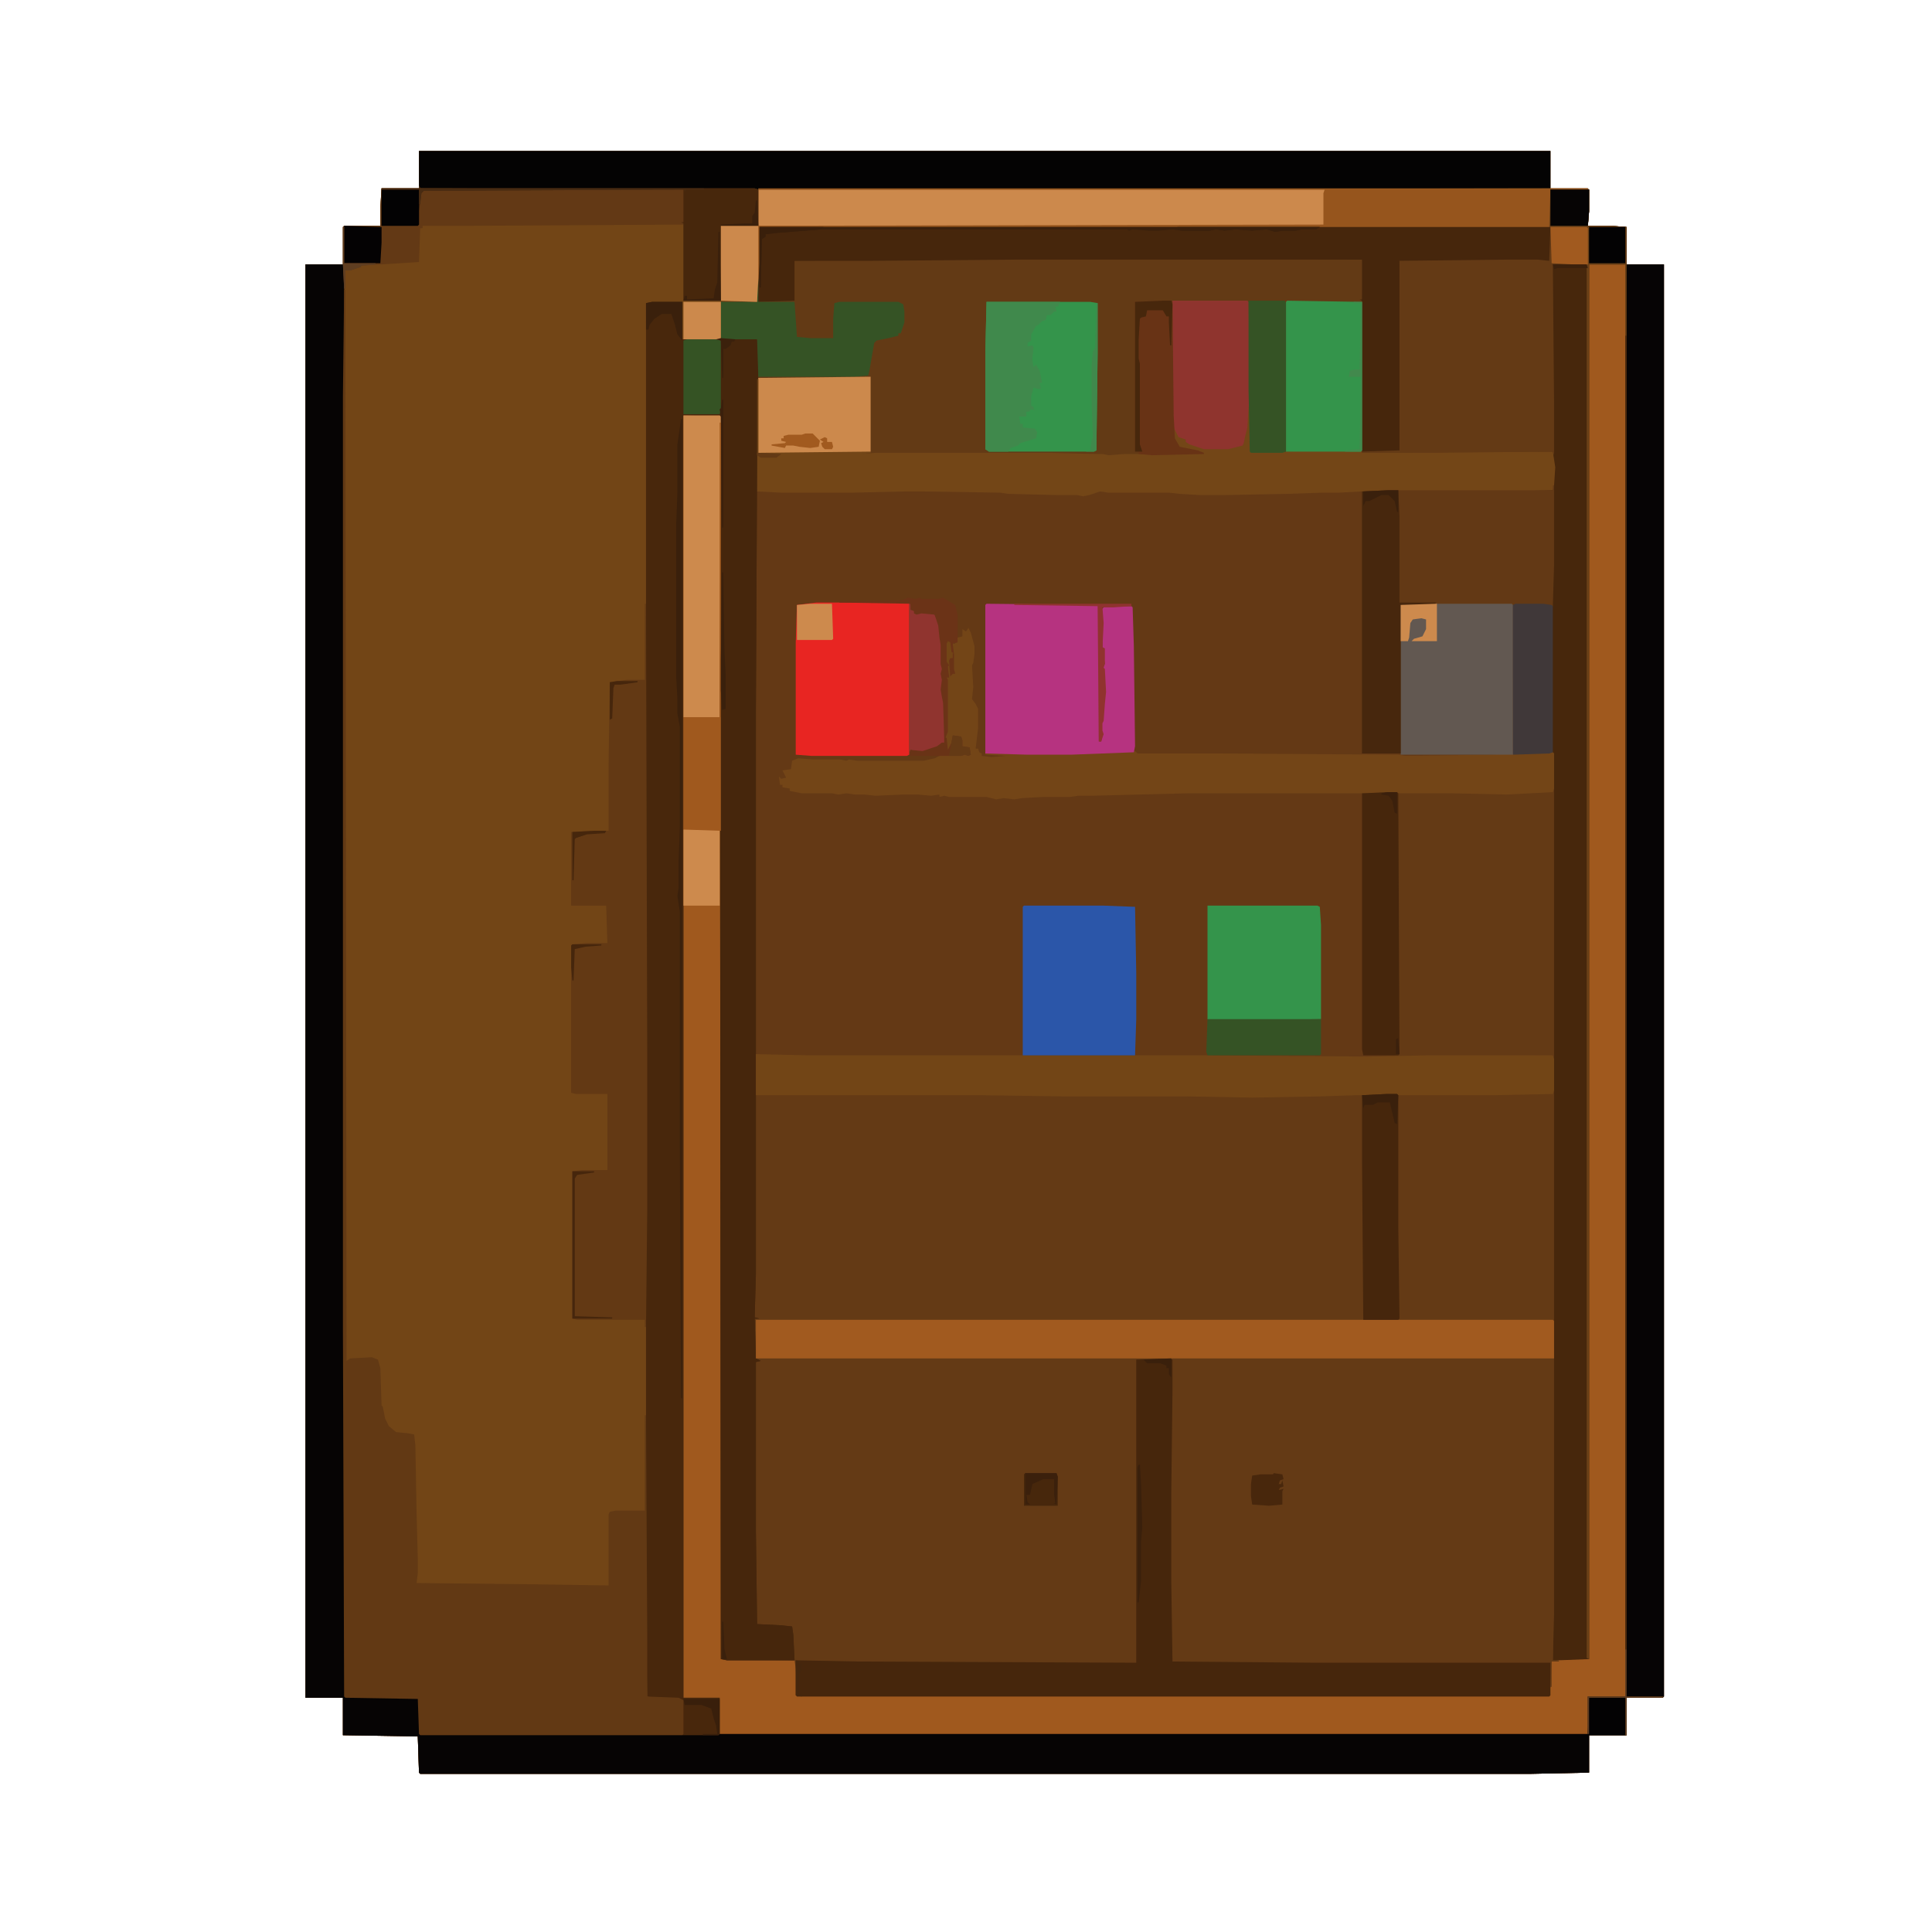 <svg xmlns:xlink="http://www.w3.org/1999/xlink" xmlns="http://www.w3.org/2000/svg" version="1.1" viewBox="0 0 1600 1600" width="512" height="512">
<path transform="translate(347,125)" d="m0 0h937v31h31l1 1v18l-1 12h19l13 1v31h31v1186l-1 1h-30v31h-31v31l-48 1h-920l-1-1-1-30-62-1v-31h-31v-1187h31v-31l1-1h30v-16l1-15h31z" fill="#643915"/>
<path transform="translate(1284,157)" d="m0 0h32v18l-1 12h19l13 1v31h31v1186l-1 1h-30v31h-31v31l-48 1h-920l-1-1-1-30-62-1v-31h-31v-1187h32v882l1 304 60 1 1 1 1 29h217v-28l-3-1-22-1-4-1-1-53v-1101l5-1h25v31l34-1 28 1 1 10v23l-1 68-1 206-1 319 3-1h199l69 1h90l57 1 58-1 22-1h34l1 1v108l1 77 53 1v1h-197l-389-1v32h661l-1-89v-412l-33 1-1-124h-92v123h-32v-217l22-1h136l1-19-1-13-97 1h-61v-126l-2-1h2v-33h-286l-119 1h-65v33l-30 1v-32l1-30 654-1z" fill="#643A15"/>
<path transform="translate(347,125)" d="m0 0h937v31h31v1h-31v30l-1 1h-654v30l-2 32h-30v31h-32v-31l-30 1 1 620v534l26 1 4 2v28l-1 1h-217l-1-1-1-29-60-1-1-1-1-304v-913l1-1h30v-16l1-15h31z" fill="#724516"/>
<path transform="translate(1284,157)" d="m0 0h32v18l-1 12h19l13 1v31h31v1186l-1 1h-30v31h-31v31l-48 1h-920l-1-1-1-30-62-1v-31h-31v-1187h32v882l1 304 60 1 1 1 1 29h248l719 1v-32h31v-1186h-30v1155l-8 1h-22v-751l-33 1-1-124h-92v123h-32v-217l22-1h136l1-19-1-13-97 1h-61v-126l-2-1h2v-33h-286l-119 1h-65v33l-30 1v-32l1-30 654-1z" fill="#47270C"/>
<path transform="translate(628,906)" d="m0 0h199l69 1h90l57 1 58-1 22-1h34l1 1v108l1 77 53 1v1h-197l-389-1v32h-1v-218z" fill="#643A15"/>
<path transform="translate(1316,219)" d="m0 0h30v1186h-31v32h-719v-31h-30v-1062h30l1 1v1029l61 1 1 7 1 22h623l1-7 1-21 6-1 25-1z" fill="#A0591E"/>
<path transform="translate(970,1125)" d="m0 0h317v212l-1 38h5v1h-6v21h-1v-20l-103 1h-97l-105-1-8-1-1-6-1-60v-73l1-89z" fill="#643A15"/>
<path transform="translate(253,219)" d="m0 0h32v882l1 304 60 1 1 1 1 29h967l1-30h30v31h-30v31l-48 1h-920l-1-1-1-30-62-1v-31h-31z" fill="#060404"/>
<path transform="translate(540,250)" d="m0 0h25v31l34-1 28 1 1 10v23l-1 68-1 206v467l-1 36 4 1h-4l1 33 4 2-4 1v140l1 77 20 1 9 1 1 7 1 21h-56l-5-1-1-1029-30-1v1062h30v30l-1 1h-30v-29l-3-1-22-1-4-1-1-53v-1101z" fill="#48270C"/>
<path transform="translate(842,214)" d="m0 0h223l63 1 1 4-1 30v124l-1 1-65 1h-26l-1-1-1-51-1-73h-60l-2-1 1 95 1 19 4 7 15 3 5 2v1l-50 1h-23l-7 1-5-1-3 1v-2h-184l-15 1-3-2h14l-1-62h-92l-1-32h-28l-2-1v-30h30v-19h1v19l8-1h22v-33l65-1z" fill="#633A15"/>
<path transform="translate(626,873)" d="m0 0 45 1h333l128 1 49-1h105l1 3v248h-661v-32h532l-1-92v-94h-34l-30 1-56 1-54-1h-102l-69-1h-186z" fill="#643A15"/>
<path transform="translate(802,520)" d="m0 0 2 4 3 11v7l-1 7-1 2 1 18-1 10 3 4 2 4v16l-2 17h2l1 3 2 1v2l8 1 12-1-17-1v-1h71l53-2 2 2h64l152 1 6 1 68-1 54-2 1 1v253l-1-3-113 1h-17l2-2-1-216h-174l-79 2h-11l-7 1h-22l-18 1-6 1-9-1-6 1-8-2h-31l-4-1-4 1v-2l-7 1-11-1h-12l-23 1-9-1h-8l-7-1-7 1-5-1h-25l-10-2v-2l-6-1v-2h-2l-1-7 2 2 4-1-3-6 7-1 1-7 5-2 13 1h22l5 1 2-1 7 1h55l9-2 4-2 8-1h10l4-1 3 1v-6h-6l-1-1v-7h-6l-4 11-2-1-1-11 1-5v-44h2l-2-10 2-2 2 9 2-2-2-1v-5h1v-17h2l2-5 4-1v-6l3 2z" fill="#643A15"/>
<path transform="translate(285,240)" d="m0 0h1l1 887 3-2 18-1 5 2 2 7 1 31 1 1 2 10 3 6 6 5 10 1 5 1 1 9 1 56 1 38v12l-1 8 92 1 67 1v-59l1-2 5-1h24v-79h1l1 180v53l26 1 4 2v28l-1 1h-217l-1-1-1-29-60-1-1-1-1-304v-773z" fill="#623914"/>
<path transform="translate(1347,219)" d="m0 0h31v1186h-31z" fill="#060405"/>
<path transform="translate(971,249)" d="m0 0h62l1 1 1 73 1 51h26l66-1v2l73-1h85l2 13-1 15-1 4-40 1h-119l-18 1h-14l-29 1-52 1h-20l-17-1-9-1h-50l-7-1-9 3-5 1-5-1h-16l-41-1-7-1-63-1h-16l-43 1h-59l-20-1v-93l1-1 93-1v63l-8 1 12-1h143l41 1h4l5 1 13-1h25l37-1-7-2-9-2-5-9-1-18z" fill="#734617"/>
<path transform="translate(597,280)" d="m0 0 30 1 1 10v23l-1 68-1 206v467l-1 36 4 1h-4l1 33 4 2-4 1v140l1 77 20 1 9 1 1 7 1 21h-56l-5-1-1-1076 1-16-4-1z" fill="#46260C"/>
<path transform="translate(347,125)" d="m0 0h937v31l-659 1-277-1-1-2z" fill="#040303"/>
<path transform="translate(1284,157)" d="m0 0h32v18l-1 12h19l13 1v1217h30v1h-30v31h-1v-31h-30v30h-1v-31h31v-1186h-30v1155l-2-1v-1184l-30-1v29l-13-1h-112l1 158h-32v-125l-2-1h2v-33h-286l-119 1h-65v33l-30 1v-32l1-30 654-1z" fill="#46260C"/>
<path transform="translate(534,500)" d="m0 0h1l1 371v132l-1 96h-1v-6h-56l-4-1v-122l8-1h21v-63h-26l-4-1v-122l3-1 10-1h17l-1-31h-29v-61l19-1h12v-55l1-68 14-2h15z" fill="#633914"/>
<path transform="translate(969,1125)" d="m0 0 2 1v26l-1 85v73l1 66 119 1h194v27l-1 1h-623l-1-1v-29l53 1 229 1v-251z" fill="#46260C"/>
<path transform="translate(802,520)" d="m0 0 2 4 3 11v7l-1 7-1 2 1 18-1 10 3 4 2 4v16l-2 17h2l1 3 2 1v2l8 1 12-1-17-1v-1h71l53-2 2 2h64l152 1 6 1 68-1 54-2 1 1v29l-1 3-38 2-45-1h-220l-79 2h-11l-7 1h-22l-18 1-6 1-9-1-6 1-8-2h-31l-4-1-4 1v-2l-7 1-11-1h-12l-23 1-9-1h-8l-7-1-7 1-5-1h-25l-10-2v-2l-6-1v-2h-2l-1-7 2 2 4-1-3-6 7-1 1-7 5-2 13 1h22l5 1 2-1 7 1h55l9-2 4-2 8-1h10l4-1 3 1v-6h-6l-1-1v-7h-6l-4 11-2-1-1-11 1-5v-44h2l-2-10 2-2 2 9 2-2-2-1v-5h1v-17h2l2-5 4-1v-6l3 2z" fill="#734517"/>
<path transform="translate(626,873)" d="m0 0 45 1h333l128 1 49-1h105l1 3v26l-1 3-50 1h-113l-30 1-56 1-54-1h-102l-69-1h-186z" fill="#724516"/>
<path transform="translate(1284,188)" d="m0 0h30l1 1v30h-29l1 114v44l-1-3-97 1h-61v-1l31-1v-157l90-1h24l10 1z" fill="#643A15"/>
<path transform="translate(626,1093)" d="m0 0h660l1 1v31h-661z" fill="#A15A1F"/>
<path transform="translate(1286,402)" d="m0 0h1v66l-1 34-8-1h-118v123h-32v-217l22-1h136z" fill="#633915"/>
<path transform="translate(817,500)" d="m0 0 92 1 1 1v112h2l1-7-1-3v-6l1-4 1-11 1-13-1-16-1-4h2l-1-7v-6l-1-1v-24l-1-7 3-3h22l1 1 1 32 1 83-1 5-52 2h-36l-35-1v-123z" fill="#B63380"/>
<path transform="translate(628,157)" d="m0 0h469v29l-1 1h-468z" fill="#CC894C"/>
<path transform="translate(347,154)" d="m0 0 1 2h277l3 1v30h-31v62h-31v-63l-176 1h-40v2h-2l-1 28-48 3v1l-9 3h-4v15h-1l-1-20v-31l1-1h30v-16l1-15h31z" fill="#633915"/>
<path transform="translate(676,499)" d="m0 0h76l1 1v125l-2 1h-79l-13-1v-93l1-31z" fill="#E82522"/>
<path transform="translate(1189,500)" d="m0 0h63l1 1v124h-93v-124z" fill="#625851"/>
<path transform="translate(848,750)" d="m0 0h66l26 1 1 55v38l-1 30h-93v-123z" fill="#2B56A9"/>
<path transform="translate(817,250)" d="m0 0h86l6 1v42l-1 80-2 1h-87l-3-2v-79z" fill="#34944B"/>
<path transform="translate(628,156)" d="m0 0h687v1h-31v30l-1 1h-654v30l-2 32-30-1v-62l499-1v-26l1-3h-469z" fill="#96551D"/>
<path transform="translate(1e3 750)" d="m0 0h91l2 1 1 15v78l-56 1h-37l-1-1z" fill="#34944B"/>
<path transform="translate(1066,249)" d="m0 0 62 1v123l-1 1h-62v-124z" fill="#34944B"/>
<path transform="translate(566,344)" d="m0 0h30l1 1-1 249h-30z" fill="#CD8A4D"/>
<path transform="translate(971,249)" d="m0 0h62l1 1 1 73-2 31-2 8-1 5-1 2-12 3h-20l-12-4-3-2v-2l-6-2-4-8-1-10z" fill="#8F342E"/>
<path transform="translate(1150,406)" d="m0 0h8l1 22v71h30v2h-29v123h-32v-217z" fill="#47270D"/>
<path transform="translate(627,231)" d="m0 0h1v19h30l2 29 11 1h19v-16l1-13 4-1h49l4 2 1 6v9l-3 9h-2v2l-8 2-10 2-2 2-4 23-1 4-11 1h-80l-1-31h-28l-2-1v-30h30z" fill="#355325"/>
<path transform="translate(1149,656)" d="m0 0h8l1 1 1 216-1 1h-29l-1-5v-212z" fill="#46260C"/>
<path transform="translate(720,312)" d="m0 0h1v62l-93 1v-62z" fill="#CC894C"/>
<path transform="translate(1148,906)" d="m0 0h9l1 1v108l1 77-1 1h-29l-1-130v-56z" fill="#46260C"/>
<path transform="translate(347,154)" d="m0 0 1 2h277l3 1v30h-31v62h-31v-64l-2-1h2v-27l-215 1-2 2-2 15v11l-1 1h-30v-31h31z" fill="#47270C"/>
<path transform="translate(817,250)" d="m0 0h61l-2 4h-2l1 4h-2l-3 3h-3l-1 4-3 1-3 3-2 1-4 7v2 3l-3 2v3l4-1 1 2-1 8v3l1 5 2-2 3 5 2 10h-2l1 5h-3l-3-1-2 7v3 3 2l2 1v2l2 1-4-1-2 2h-2v4h-6l1 6h2v3l10 1 2 3-1 5-13 4-2 2-6 2-2 3h-16l-3-2v-79z" fill="#40894C"/>
<path transform="translate(1284,157)" d="m0 0h32v18l-1 12h19l13 1v1217h30v1h-30v31h-1v-31h-30v30h-1v-31h31v-1186h-30v1155l-2-1v-1184l-31-1z" fill="#6A4017"/>
<path transform="translate(1255,500)" d="m0 0h23l7 1 1 1v121l-3 1-30 1v-124z" fill="#403839"/>
<path transform="translate(963,249)" d="m0 0h7l1 1 1 94 1 19 4 7 15 3 5 2v1l-43 1-11-1v-2h-3v-124z" fill="#683315"/>
<path transform="translate(1034,249)" d="m0 0h30l1 2v123l-3 1h-26l-1-1-1-51z" fill="#355325"/>
<path transform="translate(596,350)" d="m0 0h1v338h-27l-4-1v-93h30z" fill="#A0591E"/>
<path transform="translate(753,500)" d="m0 0h1l1 5 2 1v2l9-1 8 2 4 9 1 13 1 9v10l1 6-1 4 1 6-1 6 2 10v33l-9 5-9 3-6-1-4-1-1 3z" fill="#90342F"/>
<path transform="translate(1e3 844)" d="m0 0h94v29l-1 1h-93l-1-3z" fill="#355325"/>
<path transform="translate(597,187)" d="m0 0h31v44l-1 19-30-1z" fill="#CC894C"/>
<path transform="translate(569,281)" d="m0 0h24l4 1v57l-1 4h-30v-61z" fill="#355324"/>
<path transform="translate(566,687)" d="m0 0 30 1v62h-30z" fill="#CD8A4D"/>
<path transform="translate(564,347)" d="m0 0h1v811h-1l-1-207v-196l-2-13 1-7v-22l1-29v-82l-2-11v-12l-1-18v-127l1-27v-39z" fill="#3A200C"/>
<path transform="translate(752,495)" d="m0 0 6 1 4-1 1 1h14l4-1 10 6 2 8v23l-4 1 1 8v12 1l1 4h-2l-2 2-1-9-1 1 1 9h-2l1 2v43l-2 5h-1l-1-29-1-5-1-6 1-8-1-5 1-4-1-4v-16l-1-6-1-10-3-9-11-1-4 1-2-1v-2l-3-1v-5l-59-1v-1l52-1z" fill="#6B3317"/>
<path transform="translate(1346,278)" d="m0 0h1v1127h30v1h-30v31h-1v-31h-30v30h-1v-31h31z" fill="#45260C"/>
<path transform="translate(566,250)" d="m0 0h31v31h-31z" fill="#CC894C"/>
<path transform="translate(1284,157)" d="m0 0h32v18l-1 12h-31z" fill="#060404"/>
<path transform="translate(1316,1406)" d="m0 0h30v31h-31z" fill="#030203"/>
<path transform="translate(316,157)" d="m0 0h31v29l-1 1h-30z" fill="#030203"/>
<path transform="translate(285,187)" d="m0 0 31 1v13l-1 17h-30z" fill="#040203"/>
<path transform="translate(1284,188)" d="m0 0h30l1 1v30h-12l-18-1z" fill="#A15A1F"/>
<path transform="translate(1316,188)" d="m0 0h30v30h-30z" fill="#030203"/>
<path transform="translate(629,188)" d="m0 0h464l-3 2h-12l-5 1h-10l-7 1-7-2-12 1-14-1-9 1-7-1-5 1h-24l-7-1-11 1h-9l-13-1-3 1-2-1h-253l-38 3-8 1v2l-3 2-1 40h-1z" fill="#3A200C"/>
<path transform="translate(671,500)" d="m0 0h18l1 29-1 1h-29v-29z" fill="#CD8A4D"/>
<path transform="translate(849,1220)" d="m0 0h26l1 3v24h-28v-26z" fill="#47270C"/>
<path transform="translate(1189,500)" d="m0 0h1v31h-21l2-2 7-2 3-6v-8l-4-1-7 1-2 3-1 12-1 3h-6v-30z" fill="#CD8A4D"/>
<path transform="translate(963,249)" d="m0 0h7l1 3-1 34h-1l-1-19v-5h-2l-3-5h-13l-1 5-4 1-1 1-1 17v16l1 4v67l2 6h-6v-124z" fill="#47270C"/>
<path transform="translate(1055,1220)" d="m0 0 7 1 1 4-3 1-1 3h2l1-3 1 5-3 1-1 2 4-1-1 2v11l-11 1-14-1-1-7v-10l1-7 7-1h10z" fill="#48270C"/>
<path transform="translate(840,500)" d="m0 0h97v2l-15 1h-9l1 13-1 20 2 1v13l-1 3 1 1 1 19-1 10-1 14-1 2v6l1 3-2 6h-2l-1-112-69-1z" fill="#90332F"/>
<path transform="translate(540,250)" d="m0 0h25v32l-4-5-2-8-3-9h-8l-6 4-4 5-1 4h-2v-22z" fill="#3A200C"/>
<path transform="translate(789,609)" d="m0 0 7 1 1 3v5l6 1 1 6-2 1-3-1-3 1h-43l1-5 10 1 12-4 4-3h2v-4h2l1 10 3-6z" fill="#693316"/>
<path transform="translate(908,251)" d="m0 0h1v42l-1 80-2 1h-7l4-1 1-8 1-3-1-30v-29l1-12 2-3z" fill="#40894C"/>
<path transform="translate(347,154)" d="m0 0 1 2h235v1h-15l-1 2v-2l-216 1-2 2-1 9h-1v-12h-31v-1h31z" fill="#482B12"/>
<path transform="translate(943,1213)" d="m0 0h1l1 16 1 36-1 11v33l-2 18h-1v-112z" fill="#3A200C"/>
<path transform="translate(667,359)" d="m0 0h6l6 6-1 5-7 1-9-1-5-1h-6l-1 2-11-2v-1l11-1 1-1-4-1v-2h2v-2l4-1h11z" fill="#A15A1F"/>
<path transform="translate(1148,906)" d="m0 0h9l1 1-1 24-2-1-4-17h-10l-4 2h-7l-1 3-1-11z" fill="#3A200C"/>
<path transform="translate(975,188)" d="m0 0h118l-3 2h-12l-5 1h-10l-7 1-7-2-12 1-14-1-9 1-7-1-5 1h-24l-3-1z" fill="#3A200C"/>
<path transform="translate(566,1407)" d="m0 0h30v29l-1 1h-13v-1h12l-1-7-2-6-2-8-8-3h-14z" fill="#391F0B"/>
<path transform="translate(849,1220)" d="m0 0h26l1 3-1 23-3-1h2l-1-7v-13h-9l-9 4-2 9h-3l1 6 2 2h-4z" fill="#3B200C"/>
<path transform="translate(629,188)" d="m0 0h53l-2 2-38 3-8 1v2l-3 2-1 40h-1z" fill="#391F0B"/>
<path transform="translate(598,474)" d="m0 0h1l1 66 1 19v28l-3 1-1-16v-26z" fill="#3A200C"/>
<path transform="translate(1121,250)" d="m0 0h7v123l-1 1h-13v-1l12-1 1-60h-10l1-5 4-1h4l1-55h-6z" fill="#42894D"/>
<path transform="translate(474,970)" d="m0 0h18v1l-14 2-2 3v114l31 1v1h-33z" fill="#46260C"/>
<path transform="translate(789,609)" d="m0 0 7 1 1 3v5l6 1 1 6-2 1-3-1-3 1h-10z" fill="#643A15"/>
<path transform="translate(1150,406)" d="m0 0h8v18h-1l-2-9-5-5h-6l-10 5h-3l-2 4v-12z" fill="#3A200C"/>
<path transform="translate(1346,1366)" d="m0 0h1v39h30v1h-30v31h-1v-31h-30v30h-1v-31h31z" fill="#5E3D22"/>
<path transform="translate(595,192)" d="m0 0h1l1 57h-31l1-4h2v3l22-1 1-7 2-6z" fill="#3A200C"/>
<path transform="translate(284,188)" d="m0 0h1v30h26v1l-12 1v1l-9 3h-4v15h-1l-1-20z" fill="#5F3E21"/>
<path transform="translate(598,331)" d="m0 0h1v106h-1l-1-92-1-6 1-1z" fill="#3B200C"/>
<path transform="translate(627,314)" d="m0 0h1v61l19 1-4 3h-13l-3-2z" fill="#6A3F15"/>
<path transform="translate(785,531)" d="m0 0 2 1 1 8 2 1v12 1l1 4h-2l-2 2-1-9-2-3v-15z" fill="#724516"/>
<path transform="translate(511,564)" d="m0 0h17v1l-14 2h-5l-1 3-1 25-2 1v-31z" fill="#46260C"/>
<path transform="translate(492,688)" d="m0 0h10l-1 2-15 1-9 3-1 1-1 34h-1v-40z" fill="#46260C"/>
<path transform="translate(597,280)" d="m0 0 12 1-1 2h-2l-1 3-4 3h-2v24h-1l-1-31-4-1z" fill="#3B210C"/>
<path transform="translate(474,782)" d="m0 0h24v1l-13 1-9 2-1 26h-1l-1-11v-18z" fill="#46260C"/>
<path transform="translate(969,1125)" d="m0 0h1v16l-2-3v-5h-2v-2l-5-2h-4-7l-3-3z" fill="#3A200C"/>
<path transform="translate(659,1375)" d="m0 0 3 1v2h2v5l-2 3v17h2v2l-5-1z" fill="#44260D"/>
<path transform="translate(626,166)" d="m0 0h1l1 21h-31v-1l20-1h6v-6l2-3z" fill="#3A200C"/>
<path transform="translate(1149,656)" d="m0 0h8v18l-2-1-2-10-3-4-6-1v-1z" fill="#3B200C"/>
<path transform="translate(1286,219)" d="m0 0h28l1 3h-25l-3 1z" fill="#3C210C"/>
<path transform="translate(683,362)" d="m0 0 2 1v3h4l1 4-1 2h-6l-2-2-1-3 2-1-3-2z" fill="#A15A1F"/>
<path transform="translate(627,375)" d="m0 0 20 1-4 3h-13l-3-2z" fill="#643A15"/>
<path transform="translate(598,1343)" d="m0 0h1l1 23 2 8h-4z" fill="#3A200C"/>
<path transform="translate(789,541)" d="m0 0h1v12 1l1 4h-2l-2 2-1-13 1-2h2z" fill="#693316"/>
<path transform="translate(1157,860)" d="m0 0h1l1 13h-3v-12z" fill="#3B200C"/>
</svg>